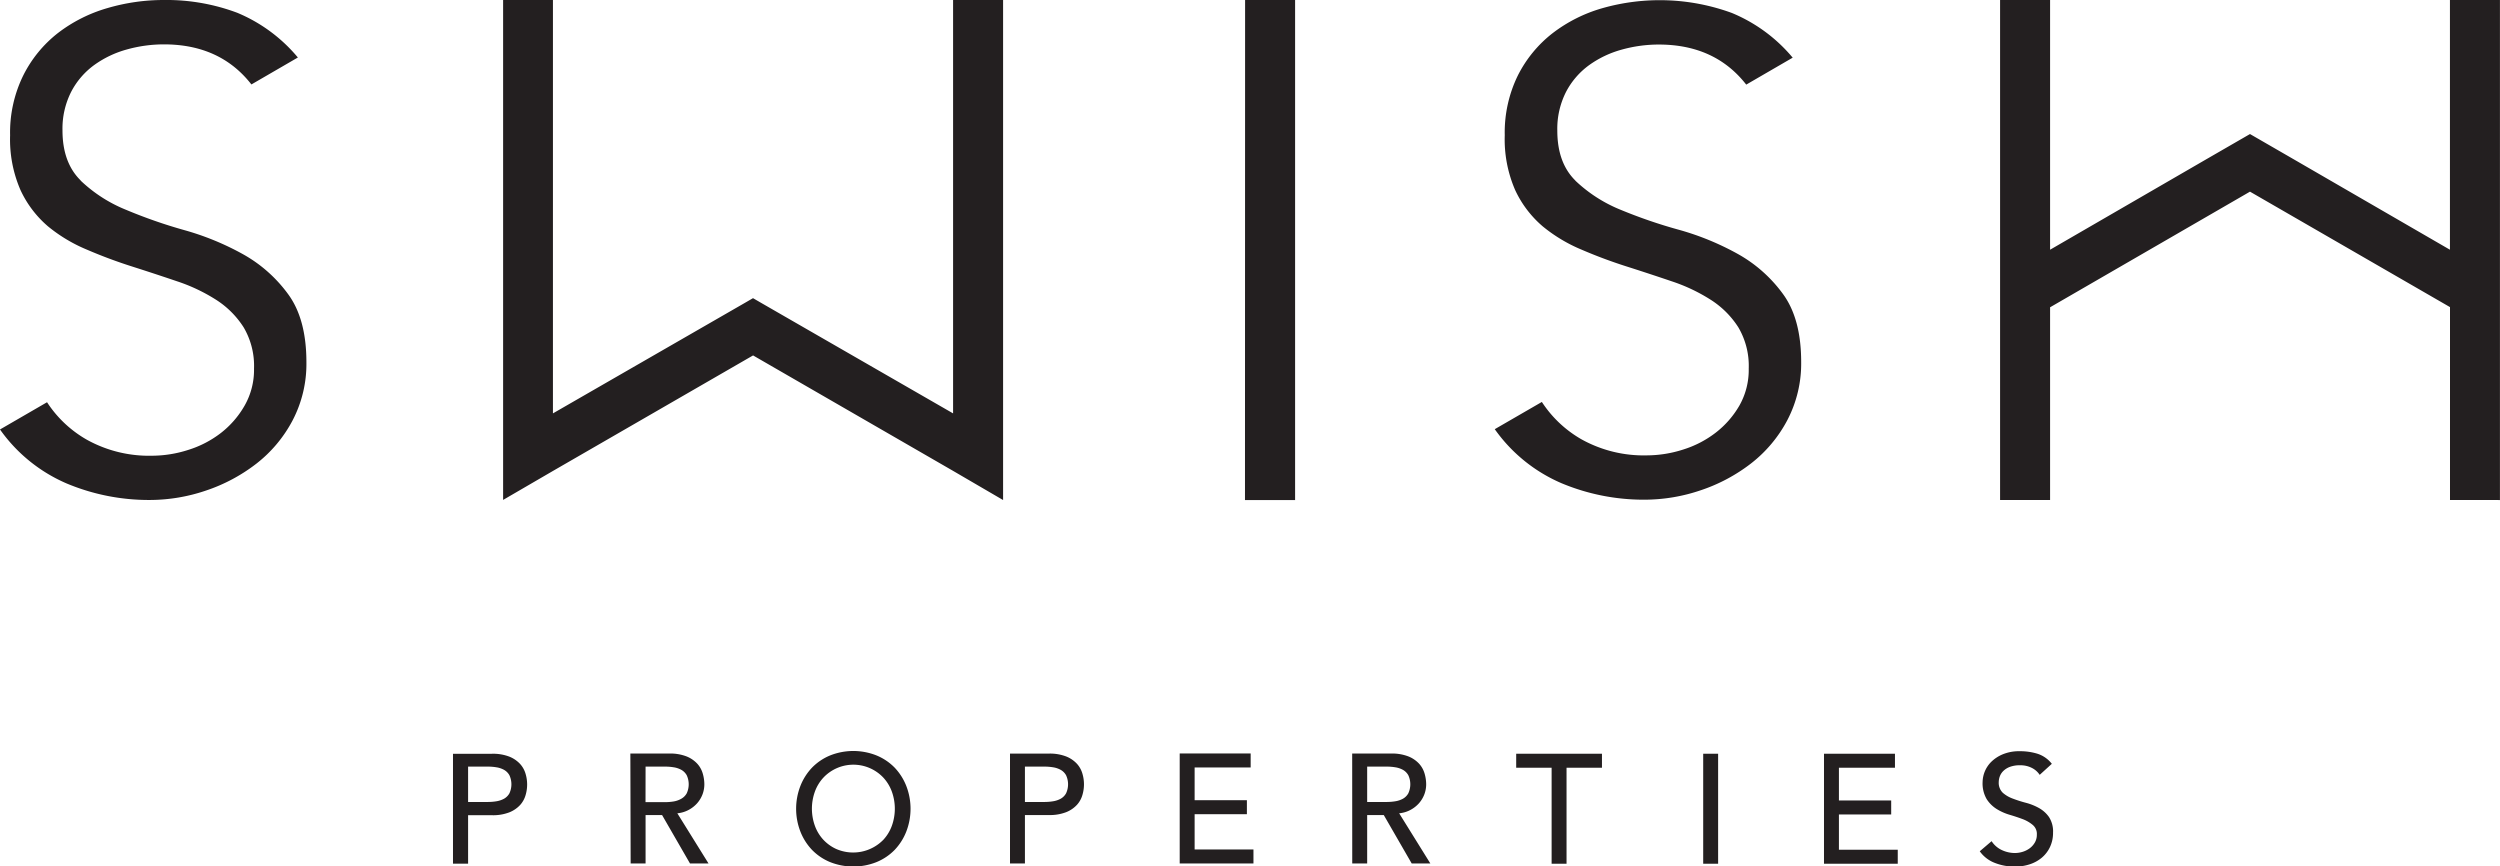 <svg id="Layer_1" data-name="Layer 1" xmlns="http://www.w3.org/2000/svg" viewBox="0 0 430.47 149.2"><defs><style>.cls-1{fill:#231f20;}</style></defs><title>Swish Logo-Black</title><path class="cls-1" d="M13.89,31.07Q10.76,28,10.76,22.45a14,14,0,0,1,1.5-6.65,13.26,13.26,0,0,1,4-4.63,17.52,17.52,0,0,1,5.61-2.66,23.69,23.69,0,0,1,6.36-.87q9.68,0,15.06,6.9l8-4.64A27.16,27.16,0,0,0,40.85,2.2,34.67,34.67,0,0,0,28.23,0a34.41,34.41,0,0,0-9.72,1.39A25.63,25.63,0,0,0,10,5.67,21.38,21.38,0,0,0,4,13a22.28,22.28,0,0,0-2.26,10.3,21.86,21.86,0,0,0,1.79,9.43,18.39,18.39,0,0,0,4.74,6.25A26.64,26.64,0,0,0,15,43q3.76,1.62,7.75,2.89t7.75,2.55a30,30,0,0,1,6.71,3.18,15.51,15.51,0,0,1,4.74,4.74,13.1,13.1,0,0,1,1.79,7.12,12.44,12.44,0,0,1-1.62,6.36A16,16,0,0,1,38,74.58a17.89,17.89,0,0,1-5.59,2.89,20.58,20.58,0,0,1-6.23,1A22.05,22.05,0,0,1,15,75.74a19.91,19.91,0,0,1-6.9-6.48L0,73.95a27.2,27.2,0,0,0,11.51,9.31A36.63,36.63,0,0,0,25.8,86.09a30.11,30.11,0,0,0,9.66-1.62,29.37,29.37,0,0,0,8.68-4.63,23,23,0,0,0,6.25-7.47,21,21,0,0,0,2.37-10q0-7.4-3.12-11.68a24.15,24.15,0,0,0-7.75-6.89,46.68,46.68,0,0,0-10.13-4.17A85.77,85.77,0,0,1,21.64,36.1a24.72,24.72,0,0,1-7.75-5m158.83,55V0h-8.61V71.18l-33-19-1.45-.84-1.45.84-33,19V0H86.63V86.08l8.6-5,34.44-19.88,34.44,19.88Zm41.65,0H223V0h-8.61Zm56.9-55q-3.12-3.06-3.12-8.62a14,14,0,0,1,1.5-6.65,13.27,13.27,0,0,1,4-4.63,17.53,17.53,0,0,1,5.61-2.66,23.69,23.69,0,0,1,6.36-.87q9.68,0,15.06,6.9l8-4.64a27.16,27.16,0,0,0-10.48-7.7,36.12,36.12,0,0,0-22.33-.81,25.64,25.64,0,0,0-8.51,4.28,21.38,21.38,0,0,0-6,7.29,22.28,22.28,0,0,0-2.26,10.3,21.87,21.87,0,0,0,1.79,9.43,18.41,18.41,0,0,0,4.74,6.25A26.65,26.65,0,0,0,272.36,43q3.76,1.62,7.75,2.89t7.75,2.55a30,30,0,0,1,6.71,3.18,15.52,15.52,0,0,1,4.75,4.74,13.1,13.1,0,0,1,1.79,7.12,12.44,12.44,0,0,1-1.61,6.36,16,16,0,0,1-4.1,4.68,17.87,17.87,0,0,1-5.59,2.89,20.58,20.58,0,0,1-6.23,1,22.05,22.05,0,0,1-11.19-2.72,19.91,19.91,0,0,1-6.9-6.48l-8.11,4.69a27.2,27.2,0,0,0,11.51,9.31,36.63,36.63,0,0,0,14.29,2.83,30.11,30.11,0,0,0,9.66-1.62,29.34,29.34,0,0,0,8.68-4.63,23,23,0,0,0,6.25-7.47,21,21,0,0,0,2.37-10q0-7.4-3.12-11.68a24.17,24.17,0,0,0-7.75-6.89,46.69,46.69,0,0,0-10.13-4.17A85.77,85.77,0,0,1,279,36.1a24.72,24.72,0,0,1-7.75-5m159.21,55V0h-8.61V43L395.11,27.52l-7.69-4.44-7.69,4.44L353,43V0h-8.61V86.09H353V52.91L387.42,33l34.44,19.88V86.09Z"/><path class="cls-1" d="M340.89,146.58a5.66,5.66,0,0,0,2.59,2,9.35,9.35,0,0,0,3.45.64,8,8,0,0,0,2.57-.4,6.21,6.21,0,0,0,2.09-1.15,5.45,5.45,0,0,0,1.4-1.84,5.67,5.67,0,0,0,.52-2.46,4.56,4.56,0,0,0-.7-2.69,5.22,5.22,0,0,0-1.73-1.55,9.62,9.62,0,0,0-2.25-.9,20.91,20.91,0,0,1-2.25-.72,5.38,5.38,0,0,1-1.72-1,2.39,2.39,0,0,1-.7-1.85,2.9,2.9,0,0,1,.17-.94,2.54,2.54,0,0,1,.6-.95,3.21,3.21,0,0,1,1.14-.72,4.87,4.87,0,0,1,1.78-.28,4.32,4.32,0,0,1,2,.45,3.48,3.48,0,0,1,1.36,1.2l2.09-1.9a5.1,5.1,0,0,0-2.49-1.74,10.22,10.22,0,0,0-3-.43,7.41,7.41,0,0,0-2.93.52,6.28,6.28,0,0,0-2,1.3,5.05,5.05,0,0,0-1.5,3.48,5.38,5.38,0,0,0,.69,2.93,5.5,5.5,0,0,0,1.73,1.72,9.1,9.1,0,0,0,2.25,1q1.22.36,2.25.75a6,6,0,0,1,1.72,1,2,2,0,0,1,.7,1.67,2.63,2.63,0,0,1-.35,1.36,3.29,3.29,0,0,1-.9,1,4,4,0,0,1-1.22.6,4.54,4.54,0,0,1-1.31.2,5.32,5.32,0,0,1-2.23-.5,4.21,4.21,0,0,1-1.78-1.54Zm-26.82,2.14h12.7v-2.41H316.64v-6.07h9v-2.41h-9v-5.64h9.65v-2.41H314.07Zm-20.8,0h2.57V129.78h-2.57Zm-26.1,0h2.57V132.19h6.1v-2.41H261.07v2.41h6.1ZM235.41,132h3.37a9.2,9.2,0,0,1,1.48.12,4,4,0,0,1,1.31.44,2.42,2.42,0,0,1,.92.92,3.7,3.7,0,0,1,0,3.13,2.42,2.42,0,0,1-.92.92,4,4,0,0,1-1.31.44,9.09,9.09,0,0,1-1.48.12h-3.37Zm-2.57,16.68h2.57v-8.34h2.86l4.81,8.34h3.21l-5.37-8.64a5.12,5.12,0,0,0,1.94-.58,5.26,5.26,0,0,0,1.47-1.15,5,5,0,0,0,.92-1.52,4.88,4.88,0,0,0,.32-1.75,6.76,6.76,0,0,0-.27-1.83,4.29,4.29,0,0,0-.95-1.71,5.1,5.1,0,0,0-1.86-1.26,7.8,7.8,0,0,0-3-.49h-6.66Zm-29.71,0h12.7v-2.41H205.7v-6.07h9v-2.41h-9v-5.64h9.65v-2.41H203.13ZM176.48,132h3.37a9.2,9.2,0,0,1,1.48.12,4,4,0,0,1,1.31.44,2.42,2.42,0,0,1,.92.92,3.7,3.7,0,0,1,0,3.13,2.42,2.42,0,0,1-.92.92,4,4,0,0,1-1.31.44,9.09,9.09,0,0,1-1.48.12h-3.37Zm-2.57,16.68h2.57v-8.34h4.09a7.78,7.78,0,0,0,3-.49,5.09,5.09,0,0,0,1.86-1.26,4.27,4.27,0,0,0,.95-1.71,6.39,6.39,0,0,0,0-3.66,4.28,4.28,0,0,0-.95-1.71,5.09,5.09,0,0,0-1.86-1.26,7.8,7.8,0,0,0-3-.49h-6.66ZM144,146.19a7,7,0,0,1-2.25-1.62,7.12,7.12,0,0,1-1.44-2.39,8.69,8.69,0,0,1,0-5.86,7.12,7.12,0,0,1,1.44-2.39,7.09,7.09,0,0,1,10.38,0,7.14,7.14,0,0,1,1.44,2.39,8.69,8.69,0,0,1,0,5.86,7.14,7.14,0,0,1-1.44,2.39,7.27,7.27,0,0,1-8.13,1.62m6.93,2.25a9.27,9.27,0,0,0,3.12-2.1,9.71,9.71,0,0,0,2-3.15,10.88,10.88,0,0,0,0-7.86,9.73,9.73,0,0,0-2-3.15,9.29,9.29,0,0,0-3.12-2.1,10.8,10.8,0,0,0-8,0,9.27,9.27,0,0,0-3.11,2.1,9.7,9.7,0,0,0-2,3.15,10.86,10.86,0,0,0,0,7.86,9.68,9.68,0,0,0,2,3.15,9.25,9.25,0,0,0,3.11,2.1,10.8,10.8,0,0,0,8,0M111.16,132h3.37a9.21,9.21,0,0,1,1.48.12,4,4,0,0,1,1.31.44,2.42,2.42,0,0,1,.92.92,3.7,3.7,0,0,1,0,3.13,2.42,2.42,0,0,1-.92.92A4,4,0,0,1,116,138a9.1,9.1,0,0,1-1.48.12h-3.37Zm-2.57,16.68h2.57v-8.34H114l4.81,8.34H122l-5.37-8.64a5.12,5.12,0,0,0,1.94-.58,5.26,5.26,0,0,0,1.47-1.15,5,5,0,0,0,.92-1.52,4.9,4.9,0,0,0,.32-1.75,6.76,6.76,0,0,0-.27-1.83,4.29,4.29,0,0,0-.95-1.71,5.1,5.1,0,0,0-1.86-1.26,7.8,7.8,0,0,0-3-.49h-6.66ZM80.6,132H84a9.21,9.21,0,0,1,1.48.12,4,4,0,0,1,1.31.44,2.41,2.41,0,0,1,.92.92,3.69,3.69,0,0,1,0,3.13,2.41,2.41,0,0,1-.92.92,4,4,0,0,1-1.31.44,9.1,9.1,0,0,1-1.48.12H80.6ZM78,148.71H80.6v-8.34h4.09a7.77,7.77,0,0,0,3-.49,5.1,5.1,0,0,0,1.86-1.26,4.29,4.29,0,0,0,.95-1.71,6.42,6.42,0,0,0,0-3.66,4.3,4.3,0,0,0-.95-1.71,5.1,5.1,0,0,0-1.86-1.26,7.8,7.8,0,0,0-3-.49H78Z"/></svg>